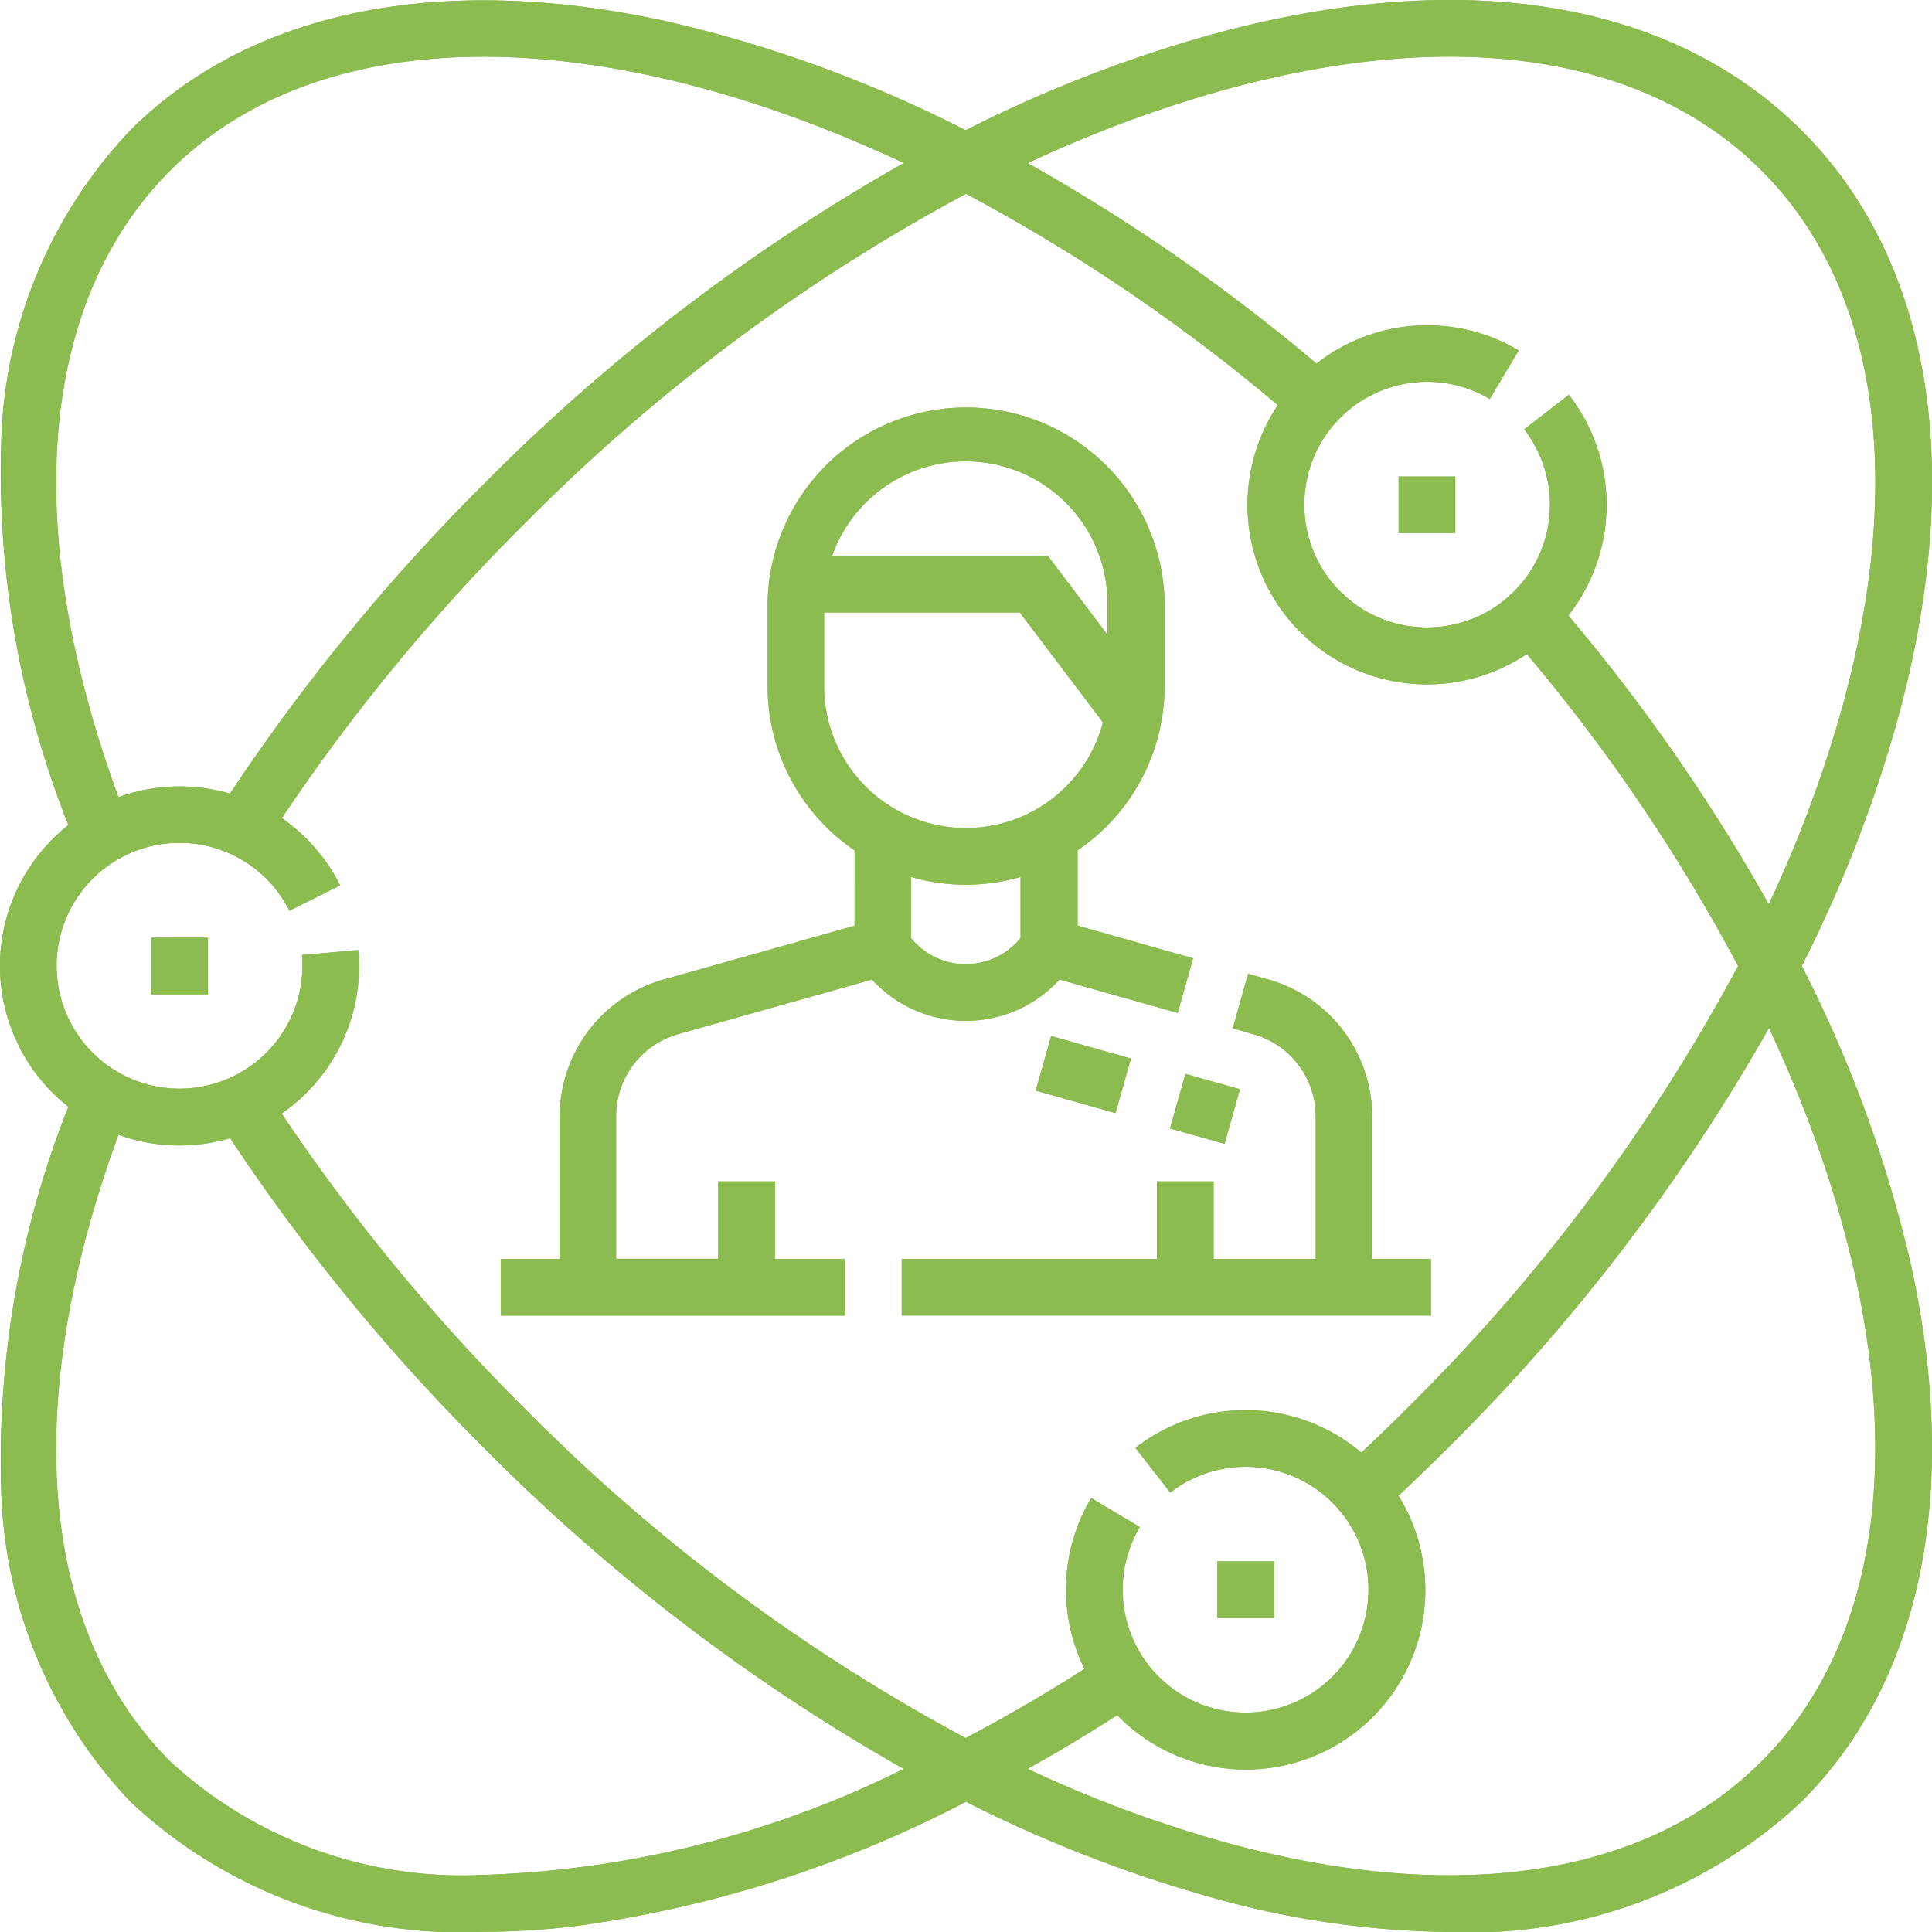 <svg xmlns="http://www.w3.org/2000/svg" width="46" height="46" viewBox="0 0 46 46">
  <g id="about" transform="translate(0 0)">
    <path id="Path_1" data-name="Path 1" d="M45.156,17.225A31.968,31.968,0,0,1,42.9,23a30.686,30.686,0,0,1,2.6,7.121c1.179,5.38.257,9.915-2.6,12.768A11.481,11.481,0,0,1,34.513,46a21.6,21.6,0,0,1-5.74-.844A32.032,32.032,0,0,1,23,42.9a28.341,28.341,0,0,1-9.355,2.968,18.981,18.981,0,0,1-2.159.128,11.465,11.465,0,0,1-8.382-3.1A11.215,11.215,0,0,1,.028,35.452a22.74,22.74,0,0,1,1.6-9.1,4.266,4.266,0,0,1,0-6.707,22.737,22.737,0,0,1-1.6-9.1A11.215,11.215,0,0,1,3.1,3.105C5.954.251,10.489-.671,15.87.507A30.738,30.738,0,0,1,22.992,3.1,31.948,31.948,0,0,1,28.773.843c5.989-1.658,11-.855,14.122,2.262S46.815,11.236,45.156,17.225ZM29.133,43.855c5.5,1.523,10.049.843,12.807-1.915,3.65-3.65,3.514-10.342.179-17.463a46.031,46.031,0,0,1-7.647,10c-.383.382-.776.763-1.174,1.135A4.273,4.273,0,0,1,26.6,40.838q-1.063.682-2.132,1.278A29.926,29.926,0,0,0,29.133,43.855ZM4.054,41.94a10.251,10.251,0,0,0,7.463,2.7,24.14,24.14,0,0,0,10-2.523,46.026,46.026,0,0,1-9.994-7.643A47.123,47.123,0,0,1,5.478,27.1a4.261,4.261,0,0,1-2.657-.081C.481,33.394.92,38.806,4.054,41.94Zm0-37.881C.92,7.194.482,12.6,2.821,18.98a4.251,4.251,0,0,1,1.455-.255,4.328,4.328,0,0,1,1.2.17,47.3,47.3,0,0,1,6.043-7.37,45.983,45.983,0,0,1,10-7.644C14.4.546,7.7.41,4.055,4.059Zm8.422,8.421a45.87,45.87,0,0,0-5.766,7,4.281,4.281,0,0,1,1.388,1.6l-1.207.605A2.926,2.926,0,1,0,7.2,23c0-.088,0-.176-.012-.262l1.345-.119c.012.126.017.254.017.381a4.272,4.272,0,0,1-1.843,3.512,45.927,45.927,0,0,0,5.769,7.007,44.075,44.075,0,0,0,10.516,7.863q1.408-.741,2.83-1.646a4.266,4.266,0,0,1,.158-4.069l1.16.69a2.926,2.926,0,1,0,.723-.819l-.829-1.065a4.269,4.269,0,0,1,5.38.113c.374-.35.743-.707,1.1-1.067A44.072,44.072,0,0,0,41.383,23a42.309,42.309,0,0,0-5.031-7.427,4.273,4.273,0,0,1-5.928-5.927A42.388,42.388,0,0,0,23,4.615,44.1,44.1,0,0,0,12.477,12.48ZM41.94,4.059C39.182,1.3,34.634.622,29.133,2.144a29.926,29.926,0,0,0-4.663,1.74,44.338,44.338,0,0,1,6.875,4.772,4.271,4.271,0,0,1,4.816-.313L35.471,9.5a2.924,2.924,0,1,0,.818.722L37.354,9.4a4.267,4.267,0,0,1-.012,5.255,44.146,44.146,0,0,1,4.772,6.874,29.832,29.832,0,0,0,1.741-4.663C45.378,11.365,44.7,6.817,41.94,4.059ZM33.3,11.345h1.35v1.35H33.3Zm-3.089,11.98a3.388,3.388,0,0,1,2.459,3.248v3.4h1.4v1.349h-12.6V29.975h6.076V28.129h1.35v1.846h2.43v-3.4a2.031,2.031,0,0,0-1.475-1.948l-.5-.143.366-1.3Zm-.688,2.609-.366,1.3-1.3-.366.367-1.3Zm-2.963.569-1.9-.536.367-1.3,1.9.536Zm1.847-3.686-.366,1.3-2.814-.794a3.027,3.027,0,0,1-4.465,0l-4.618,1.3a2.03,2.03,0,0,0-1.475,1.948v3.4H17.1V28.129h1.35v1.846h1.665v1.349H11.926V29.975h1.4v-3.4a3.389,3.389,0,0,1,2.459-3.248l4.562-1.286V20.246a4.721,4.721,0,0,1-2.07-3.906V14.36a4.726,4.726,0,0,1,9.451,0v1.98a4.724,4.724,0,0,1-2.07,3.906v1.793Zm-6.718-.485a1.678,1.678,0,0,0,2.61,0V20.88a4.7,4.7,0,0,1-2.61,0Zm4.68-7.972a3.375,3.375,0,0,0-6.557-1.125h5.138l1.419,1.877ZM26.26,17.2l-1.978-2.617h-4.66V16.34a3.375,3.375,0,0,0,6.638.862ZM3.6,22.325H4.951v1.35H3.6Zm26.733,16.2h-1.35v-1.35h1.35Z" fill="#8cbc50" fill-rule="evenodd"/>
    <path id="Path_2" data-name="Path 2" d="M45.156,17.225A31.968,31.968,0,0,1,42.9,23a30.686,30.686,0,0,1,2.6,7.121c1.179,5.38.257,9.915-2.6,12.768A11.481,11.481,0,0,1,34.513,46a21.6,21.6,0,0,1-5.74-.844A32.032,32.032,0,0,1,23,42.9a28.341,28.341,0,0,1-9.355,2.968,18.981,18.981,0,0,1-2.159.128,11.465,11.465,0,0,1-8.382-3.1A11.215,11.215,0,0,1,.028,35.452a22.74,22.74,0,0,1,1.6-9.1,4.266,4.266,0,0,1,0-6.707,22.737,22.737,0,0,1-1.6-9.1A11.215,11.215,0,0,1,3.1,3.105C5.954.251,10.489-.671,15.87.507A30.738,30.738,0,0,1,22.992,3.1,31.948,31.948,0,0,1,28.773.843c5.989-1.658,11-.855,14.122,2.262S46.815,11.236,45.156,17.225ZM29.133,43.855c5.5,1.523,10.049.843,12.807-1.915,3.65-3.65,3.514-10.342.179-17.463a46.031,46.031,0,0,1-7.647,10c-.383.382-.776.763-1.174,1.135A4.273,4.273,0,0,1,26.6,40.838q-1.063.682-2.132,1.278A29.926,29.926,0,0,0,29.133,43.855ZM4.054,41.94a10.251,10.251,0,0,0,7.463,2.7,24.14,24.14,0,0,0,10-2.523,46.026,46.026,0,0,1-9.994-7.643A47.123,47.123,0,0,1,5.478,27.1a4.261,4.261,0,0,1-2.657-.081C.481,33.394.92,38.806,4.054,41.94Zm0-37.881C.92,7.194.482,12.6,2.821,18.98a4.251,4.251,0,0,1,1.455-.255,4.328,4.328,0,0,1,1.2.17,47.3,47.3,0,0,1,6.043-7.37,45.983,45.983,0,0,1,10-7.644C14.4.546,7.7.41,4.055,4.059Zm8.422,8.421a45.87,45.87,0,0,0-5.766,7,4.281,4.281,0,0,1,1.388,1.6l-1.207.605A2.926,2.926,0,1,0,7.2,23c0-.088,0-.176-.012-.262l1.345-.119c.012.126.017.254.017.381a4.272,4.272,0,0,1-1.843,3.512,45.927,45.927,0,0,0,5.769,7.007,44.075,44.075,0,0,0,10.516,7.863q1.408-.741,2.83-1.646a4.266,4.266,0,0,1,.158-4.069l1.16.69a2.926,2.926,0,1,0,.723-.819l-.829-1.065a4.269,4.269,0,0,1,5.38.113c.374-.35.743-.707,1.1-1.067A44.072,44.072,0,0,0,41.383,23a42.309,42.309,0,0,0-5.031-7.427,4.273,4.273,0,0,1-5.928-5.927A42.388,42.388,0,0,0,23,4.615,44.1,44.1,0,0,0,12.477,12.48ZM41.94,4.059C39.182,1.3,34.634.622,29.133,2.144a29.926,29.926,0,0,0-4.663,1.74,44.338,44.338,0,0,1,6.875,4.772,4.271,4.271,0,0,1,4.816-.313L35.471,9.5a2.924,2.924,0,1,0,.818.722L37.354,9.4a4.267,4.267,0,0,1-.012,5.255,44.146,44.146,0,0,1,4.772,6.874,29.832,29.832,0,0,0,1.741-4.663C45.378,11.365,44.7,6.817,41.94,4.059ZM33.3,11.345h1.35v1.35H33.3Zm-3.089,11.98a3.388,3.388,0,0,1,2.459,3.248v3.4h1.4v1.349h-12.6V29.975h6.076V28.129h1.35v1.846h2.43v-3.4a2.031,2.031,0,0,0-1.475-1.948l-.5-.143.366-1.3Zm-.688,2.609-.366,1.3-1.3-.366.367-1.3Zm-2.963.569-1.9-.536.367-1.3,1.9.536Zm1.847-3.686-.366,1.3-2.814-.794a3.027,3.027,0,0,1-4.465,0l-4.618,1.3a2.03,2.03,0,0,0-1.475,1.948v3.4H17.1V28.129h1.35v1.846h1.665v1.349H11.926V29.975h1.4v-3.4a3.389,3.389,0,0,1,2.459-3.248l4.562-1.286V20.246a4.721,4.721,0,0,1-2.07-3.906V14.36a4.726,4.726,0,0,1,9.451,0v1.98a4.724,4.724,0,0,1-2.07,3.906v1.793Zm-6.718-.485a1.678,1.678,0,0,0,2.61,0V20.88a4.7,4.7,0,0,1-2.61,0Zm4.68-7.972a3.375,3.375,0,0,0-6.557-1.125h5.138l1.419,1.877ZM26.26,17.2l-1.978-2.617h-4.66V16.34a3.375,3.375,0,0,0,6.638.862ZM3.6,22.325H4.951v1.35H3.6Zm26.733,16.2h-1.35v-1.35h1.35Z" fill="#8cbc50"/>
  </g>
</svg>
